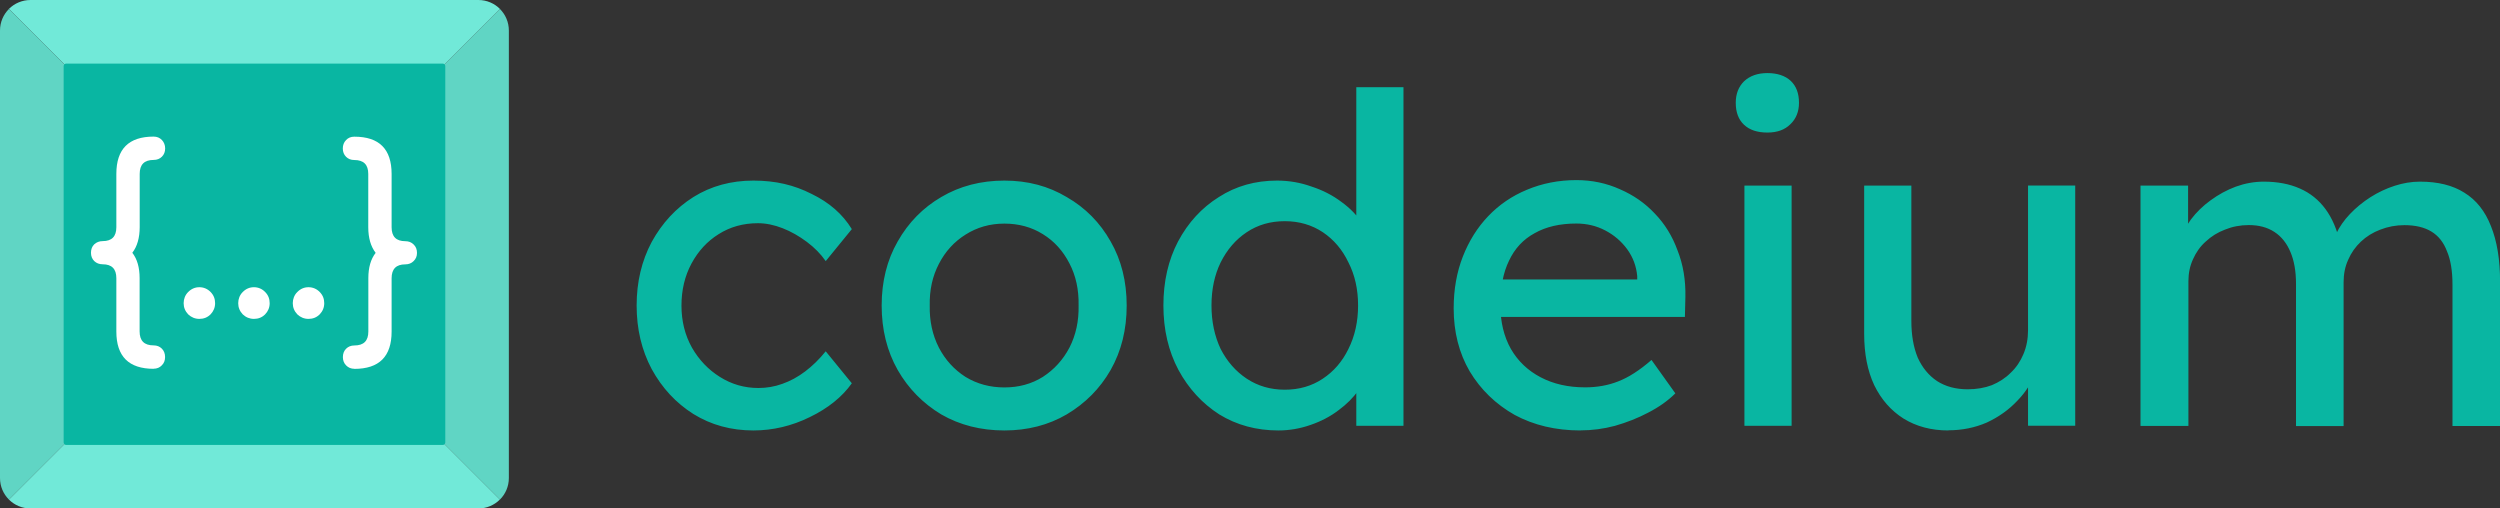 <svg width="354" height="72" viewBox="0 0 354 72" fill="none" xmlns="http://www.w3.org/2000/svg">
<rect x="0" y="0" width="354" height="72" fill="#333333" stroke="none"/>
<g clip-path="url(#clip0_407_134)">
<path fill-rule="evenodd" clip-rule="evenodd" d="M70.791 1.262L36.027 36L70.791 70.738C71.572 69.958 72.054 68.88 72.054 67.686V4.325C72.054 3.132 71.572 2.054 70.791 1.273V1.262Z" fill="#60D5C4"/>
<path fill-rule="evenodd" clip-rule="evenodd" d="M70.791 1.262L36.027 36L1.263 1.262C2.044 0.482 3.134 0 4.328 0H67.737C68.931 0 70.01 0.482 70.791 1.262Z" fill="#71E9D8"/>
<path fill-rule="evenodd" clip-rule="evenodd" d="M1.263 1.262L36.027 36L1.263 70.738C0.482 69.958 0 68.88 0 67.686V4.325C0 3.132 0.482 2.054 1.263 1.273V1.262Z" fill="#60D5C4"/>
<path fill-rule="evenodd" clip-rule="evenodd" d="M70.791 70.738L36.027 36L1.263 70.738C2.044 71.518 3.123 72 4.317 72H67.725C68.919 72 69.999 71.518 70.779 70.738H70.791Z" fill="#71E9D8"/>
<path d="M62.697 9.006H9.368C9.172 9.006 9.012 9.165 9.012 9.361V62.65C9.012 62.846 9.172 63.006 9.368 63.006H62.697C62.893 63.006 63.053 62.846 63.053 62.65V9.361C63.053 9.165 62.893 9.006 62.697 9.006Z" fill="#09B6A2"/>
<path d="M21.756 52.222C18.232 52.222 16.475 50.467 16.475 46.945V39.396C16.475 38.077 15.832 37.423 14.535 37.423C14.064 37.423 13.662 37.273 13.341 36.964C13.042 36.665 12.882 36.275 12.882 35.794C12.882 35.312 13.031 34.899 13.341 34.6C13.662 34.302 14.064 34.142 14.535 34.142C15.832 34.142 16.475 33.488 16.475 32.168V24.619C16.475 21.098 18.232 19.342 21.756 19.342C22.227 19.342 22.617 19.503 22.927 19.824C23.226 20.145 23.386 20.547 23.386 21.017C23.386 21.488 23.237 21.878 22.927 22.187C22.629 22.486 22.238 22.646 21.756 22.646C20.436 22.646 19.781 23.3 19.781 24.619V32.168C19.781 32.925 19.69 33.602 19.517 34.21C19.345 34.818 19.081 35.346 18.737 35.794C19.425 36.677 19.77 37.882 19.77 39.384V46.933C19.77 48.252 20.424 48.906 21.745 48.906C22.215 48.906 22.606 49.056 22.916 49.365C23.214 49.663 23.375 50.065 23.375 50.558C23.375 51.052 23.226 51.419 22.916 51.728C22.617 52.05 22.227 52.21 21.745 52.21L21.756 52.222ZM28.231 45.155C27.623 45.155 27.095 44.937 26.647 44.513C26.211 44.054 26.004 43.526 26.004 42.929C26.004 42.333 26.222 41.771 26.647 41.346C27.106 40.887 27.634 40.669 28.231 40.669C28.828 40.669 29.391 40.899 29.816 41.346C30.252 41.782 30.459 42.31 30.459 42.929C30.459 43.549 30.241 44.065 29.816 44.513C29.379 44.948 28.851 45.155 28.231 45.155ZM35.958 45.155C35.349 45.155 34.821 44.937 34.374 44.513C33.937 44.054 33.731 43.526 33.731 42.929C33.731 42.333 33.949 41.771 34.374 41.346C34.833 40.887 35.361 40.669 35.958 40.669C36.555 40.669 37.117 40.899 37.542 41.346C37.979 41.782 38.185 42.31 38.185 42.929C38.185 43.549 37.967 44.065 37.542 44.513C37.106 44.948 36.578 45.155 35.958 45.155ZM43.684 45.155C43.076 45.155 42.548 44.937 42.1 44.513C41.664 44.054 41.457 43.526 41.457 42.929C41.457 42.333 41.675 41.771 42.1 41.346C42.559 40.887 43.087 40.669 43.684 40.669C44.282 40.669 44.844 40.899 45.269 41.346C45.705 41.782 45.912 42.31 45.912 42.929C45.912 43.549 45.694 44.065 45.269 44.513C44.833 44.948 44.304 45.155 43.684 45.155ZM50.183 52.222C49.712 52.222 49.322 52.061 49.012 51.74C48.713 51.442 48.552 51.052 48.552 50.57C48.552 50.088 48.702 49.675 49.012 49.377C49.31 49.078 49.7 48.918 50.183 48.918C51.503 48.918 52.157 48.264 52.157 46.945V39.396C52.157 37.882 52.502 36.688 53.191 35.805C52.846 35.346 52.582 34.818 52.41 34.222C52.238 33.614 52.146 32.937 52.146 32.18V24.631C52.146 23.312 51.492 22.658 50.171 22.658C49.7 22.658 49.31 22.509 49 22.199C48.702 21.901 48.541 21.511 48.541 21.029C48.541 20.547 48.69 20.157 49 19.836C49.299 19.514 49.689 19.354 50.171 19.354C53.696 19.354 55.452 21.109 55.452 24.631V32.18C55.452 33.499 56.095 34.153 57.393 34.153C57.863 34.153 58.254 34.302 58.564 34.612C58.885 34.91 59.046 35.312 59.046 35.805C59.046 36.298 58.885 36.665 58.564 36.975C58.265 37.273 57.875 37.434 57.393 37.434C56.095 37.434 55.452 38.088 55.452 39.407V46.956C55.452 50.478 53.696 52.233 50.171 52.233L50.183 52.222Z" fill="white"/>
<path d="M106.68 60.952C103.523 60.952 100.687 60.172 98.184 58.623C95.716 57.063 93.752 54.952 92.283 52.268C90.859 49.595 90.147 46.589 90.147 43.262C90.147 39.935 90.859 36.929 92.283 34.256C93.752 31.583 95.716 29.461 98.184 27.901C100.687 26.34 103.523 25.572 106.68 25.572C109.837 25.572 112.455 26.203 114.912 27.453C117.414 28.658 119.32 30.321 120.618 32.444L116.921 36.975C116.232 35.977 115.348 35.071 114.257 34.256C113.167 33.442 112.03 32.788 110.824 32.317C109.619 31.847 108.448 31.606 107.323 31.606C105.245 31.606 103.385 32.122 101.743 33.166C100.147 34.164 98.873 35.541 97.92 37.308C96.967 39.075 96.496 41.071 96.496 43.273C96.496 45.476 96.99 47.461 97.989 49.239C98.988 50.971 100.297 52.348 101.95 53.38C103.592 54.413 105.405 54.941 107.392 54.941C108.563 54.941 109.688 54.746 110.767 54.356C111.892 53.966 112.971 53.38 114.005 52.6C115.038 51.82 116.014 50.868 116.921 49.744L120.618 54.275C119.24 56.214 117.242 57.82 114.648 59.071C112.099 60.321 109.435 60.952 106.668 60.952H106.68ZM142.225 60.952C138.895 60.952 135.91 60.195 133.281 58.681C130.686 57.12 128.631 55.032 127.116 52.394C125.6 49.721 124.843 46.669 124.843 43.262C124.843 39.855 125.6 36.826 127.116 34.187C128.631 31.514 130.686 29.415 133.281 27.901C135.922 26.34 138.907 25.572 142.225 25.572C145.542 25.572 148.447 26.352 151.042 27.901C153.682 29.415 155.749 31.503 157.264 34.187C158.78 36.826 159.538 39.843 159.538 43.262C159.538 46.681 158.78 49.721 157.264 52.394C155.749 55.032 153.671 57.12 151.042 58.681C148.447 60.195 145.508 60.952 142.225 60.952ZM142.225 54.86C144.257 54.86 146.071 54.367 147.666 53.369C149.262 52.337 150.525 50.948 151.432 49.228C152.339 47.461 152.775 45.465 152.729 43.262C152.775 41.013 152.339 39.029 151.432 37.296C150.525 35.53 149.274 34.142 147.666 33.155C146.071 32.157 144.257 31.663 142.225 31.663C140.192 31.663 138.355 32.18 136.714 33.224C135.118 34.222 133.855 35.599 132.948 37.365C132.041 39.097 131.605 41.059 131.651 43.262C131.605 45.465 132.041 47.449 132.948 49.228C133.855 50.96 135.106 52.337 136.714 53.369C138.355 54.367 140.192 54.86 142.225 54.86ZM181.018 60.952C177.907 60.952 175.117 60.195 172.649 58.681C170.226 57.12 168.309 55.032 166.874 52.394C165.45 49.721 164.738 46.669 164.738 43.262C164.738 39.855 165.427 36.826 166.816 34.187C168.24 31.514 170.169 29.415 172.591 27.901C175.014 26.34 177.758 25.572 180.823 25.572C182.511 25.572 184.13 25.847 185.691 26.409C187.287 26.925 188.722 27.66 189.973 28.612C191.225 29.518 192.201 30.539 192.889 31.652C193.624 32.73 193.992 33.832 193.992 34.956L192.051 35.082V12.344H198.733V60.298H192.051V52.199H193.349C193.349 53.231 193.004 54.275 192.315 55.308C191.627 56.306 190.697 57.235 189.526 58.096C188.4 58.956 187.08 59.656 185.565 60.172C184.095 60.688 182.58 60.952 181.03 60.952H181.018ZM181.925 55.182C183.957 55.182 185.748 54.665 187.31 53.621C188.871 52.589 190.077 51.178 190.938 49.411C191.845 47.599 192.304 45.545 192.304 43.251C192.304 40.956 191.845 38.925 190.938 37.159C190.077 35.346 188.86 33.923 187.31 32.88C185.748 31.847 183.957 31.319 181.925 31.319C179.893 31.319 178.102 31.836 176.541 32.88C174.979 33.912 173.751 35.346 172.844 37.159C171.983 38.925 171.547 40.956 171.547 43.251C171.547 45.545 171.983 47.587 172.844 49.411C173.751 51.178 174.979 52.589 176.541 53.621C178.102 54.654 179.893 55.182 181.925 55.182ZM223.807 60.952C220.306 60.952 217.194 60.218 214.473 58.75C211.798 57.235 209.674 55.182 208.113 52.589C206.598 49.996 205.84 47.013 205.84 43.652C205.84 40.979 206.276 38.535 207.137 36.333C207.998 34.13 209.192 32.226 210.708 30.631C212.269 28.991 214.106 27.74 216.218 26.868C218.377 25.962 220.719 25.503 223.222 25.503C225.426 25.503 227.481 25.939 229.387 26.799C231.293 27.625 232.935 28.761 234.312 30.23C235.736 31.698 236.815 33.453 237.55 35.484C238.331 37.468 238.698 39.648 238.652 42.023L238.583 44.88H210.765L209.273 39.568H232.808L231.832 40.669V39.109C231.706 37.687 231.224 36.413 230.409 35.289C229.582 34.164 228.549 33.281 227.297 32.627C226.046 31.973 224.68 31.652 223.21 31.652C220.88 31.652 218.905 32.111 217.309 33.017C215.713 33.878 214.496 35.174 213.681 36.906C212.855 38.593 212.453 40.681 212.453 43.193C212.453 45.568 212.946 47.644 213.945 49.411C214.944 51.143 216.345 52.474 218.159 53.426C219.973 54.379 222.074 54.849 224.45 54.849C226.138 54.849 227.688 54.574 229.123 54.011C230.593 53.449 232.165 52.44 233.853 50.971L237.228 55.698C236.195 56.73 234.921 57.637 233.405 58.417C231.936 59.197 230.363 59.816 228.675 60.298C227.033 60.734 225.415 60.941 223.807 60.941V60.952ZM247.01 60.298V26.283H253.692V60.298H247.01ZM250.259 18.769C248.836 18.769 247.733 18.402 246.953 17.667C246.172 16.933 245.782 15.901 245.782 14.558C245.782 13.308 246.172 12.287 246.953 11.518C247.779 10.738 248.881 10.348 250.259 10.348C251.637 10.348 252.785 10.715 253.566 11.449C254.346 12.184 254.737 13.216 254.737 14.558C254.737 15.809 254.323 16.83 253.508 17.599C252.728 18.379 251.648 18.769 250.271 18.769H250.259ZM275.896 60.952C273.473 60.952 271.361 60.39 269.535 59.266C267.767 58.142 266.378 56.57 265.391 54.539C264.438 52.509 263.967 50.088 263.967 47.277V26.283H270.649V45.465C270.649 47.449 270.948 49.182 271.556 50.65C272.199 52.073 273.118 53.174 274.277 53.954C275.483 54.734 276.941 55.124 278.617 55.124C279.868 55.124 281.016 54.929 282.05 54.539C283.083 54.103 283.978 53.53 284.713 52.784C285.494 52.05 286.091 51.166 286.527 50.122C286.963 49.09 287.17 47.966 287.17 46.75V26.271H293.852V60.287H287.17V53.163L288.341 52.382C287.824 53.977 286.94 55.423 285.678 56.719C284.472 58.015 283.014 59.048 281.338 59.828C279.65 60.562 277.836 60.929 275.896 60.929V60.952ZM303.094 60.298V26.283H309.833V33.545L308.605 34.325C308.949 33.201 309.489 32.122 310.224 31.09C311.004 30.057 311.934 29.151 313.013 28.371C314.139 27.545 315.321 26.902 316.584 26.432C317.881 25.962 319.202 25.721 320.545 25.721C322.485 25.721 324.196 26.042 325.665 26.696C327.135 27.338 328.34 28.314 329.293 29.61C330.246 30.906 330.935 32.524 331.371 34.474L330.338 34.21L330.797 33.109C331.268 32.111 331.922 31.182 332.737 30.321C333.599 29.415 334.574 28.612 335.654 27.924C336.733 27.235 337.881 26.696 339.086 26.306C340.292 25.916 341.486 25.721 342.657 25.721C345.206 25.721 347.307 26.237 348.948 27.281C350.636 28.314 351.888 29.897 352.714 32.008C353.575 34.13 354.011 36.757 354.011 39.912V60.321H347.272V40.302C347.272 38.363 347.008 36.78 346.492 35.576C346.021 34.325 345.286 33.396 344.287 32.788C343.288 32.18 342.014 31.881 340.464 31.881C339.259 31.881 338.111 32.099 337.031 32.524C335.998 32.914 335.091 33.476 334.31 34.21C333.53 34.945 332.921 35.805 332.496 36.803C332.06 37.755 331.853 38.811 331.853 39.981V60.333H325.114V40.176C325.114 38.409 324.85 36.918 324.334 35.702C323.817 34.451 323.059 33.499 322.06 32.845C321.061 32.191 319.856 31.87 318.432 31.87C317.227 31.87 316.102 32.088 315.057 32.513C314.024 32.903 313.117 33.465 312.336 34.199C311.555 34.887 310.958 35.736 310.522 36.723C310.086 37.675 309.879 38.708 309.879 39.832V60.31H303.14L303.094 60.298Z" fill="#09B6A2"/>
</g>
<defs>
<clipPath id="clip0_407_134">
<rect width="354" height="72" fill="white"/>
</clipPath>
</defs>
</svg>
